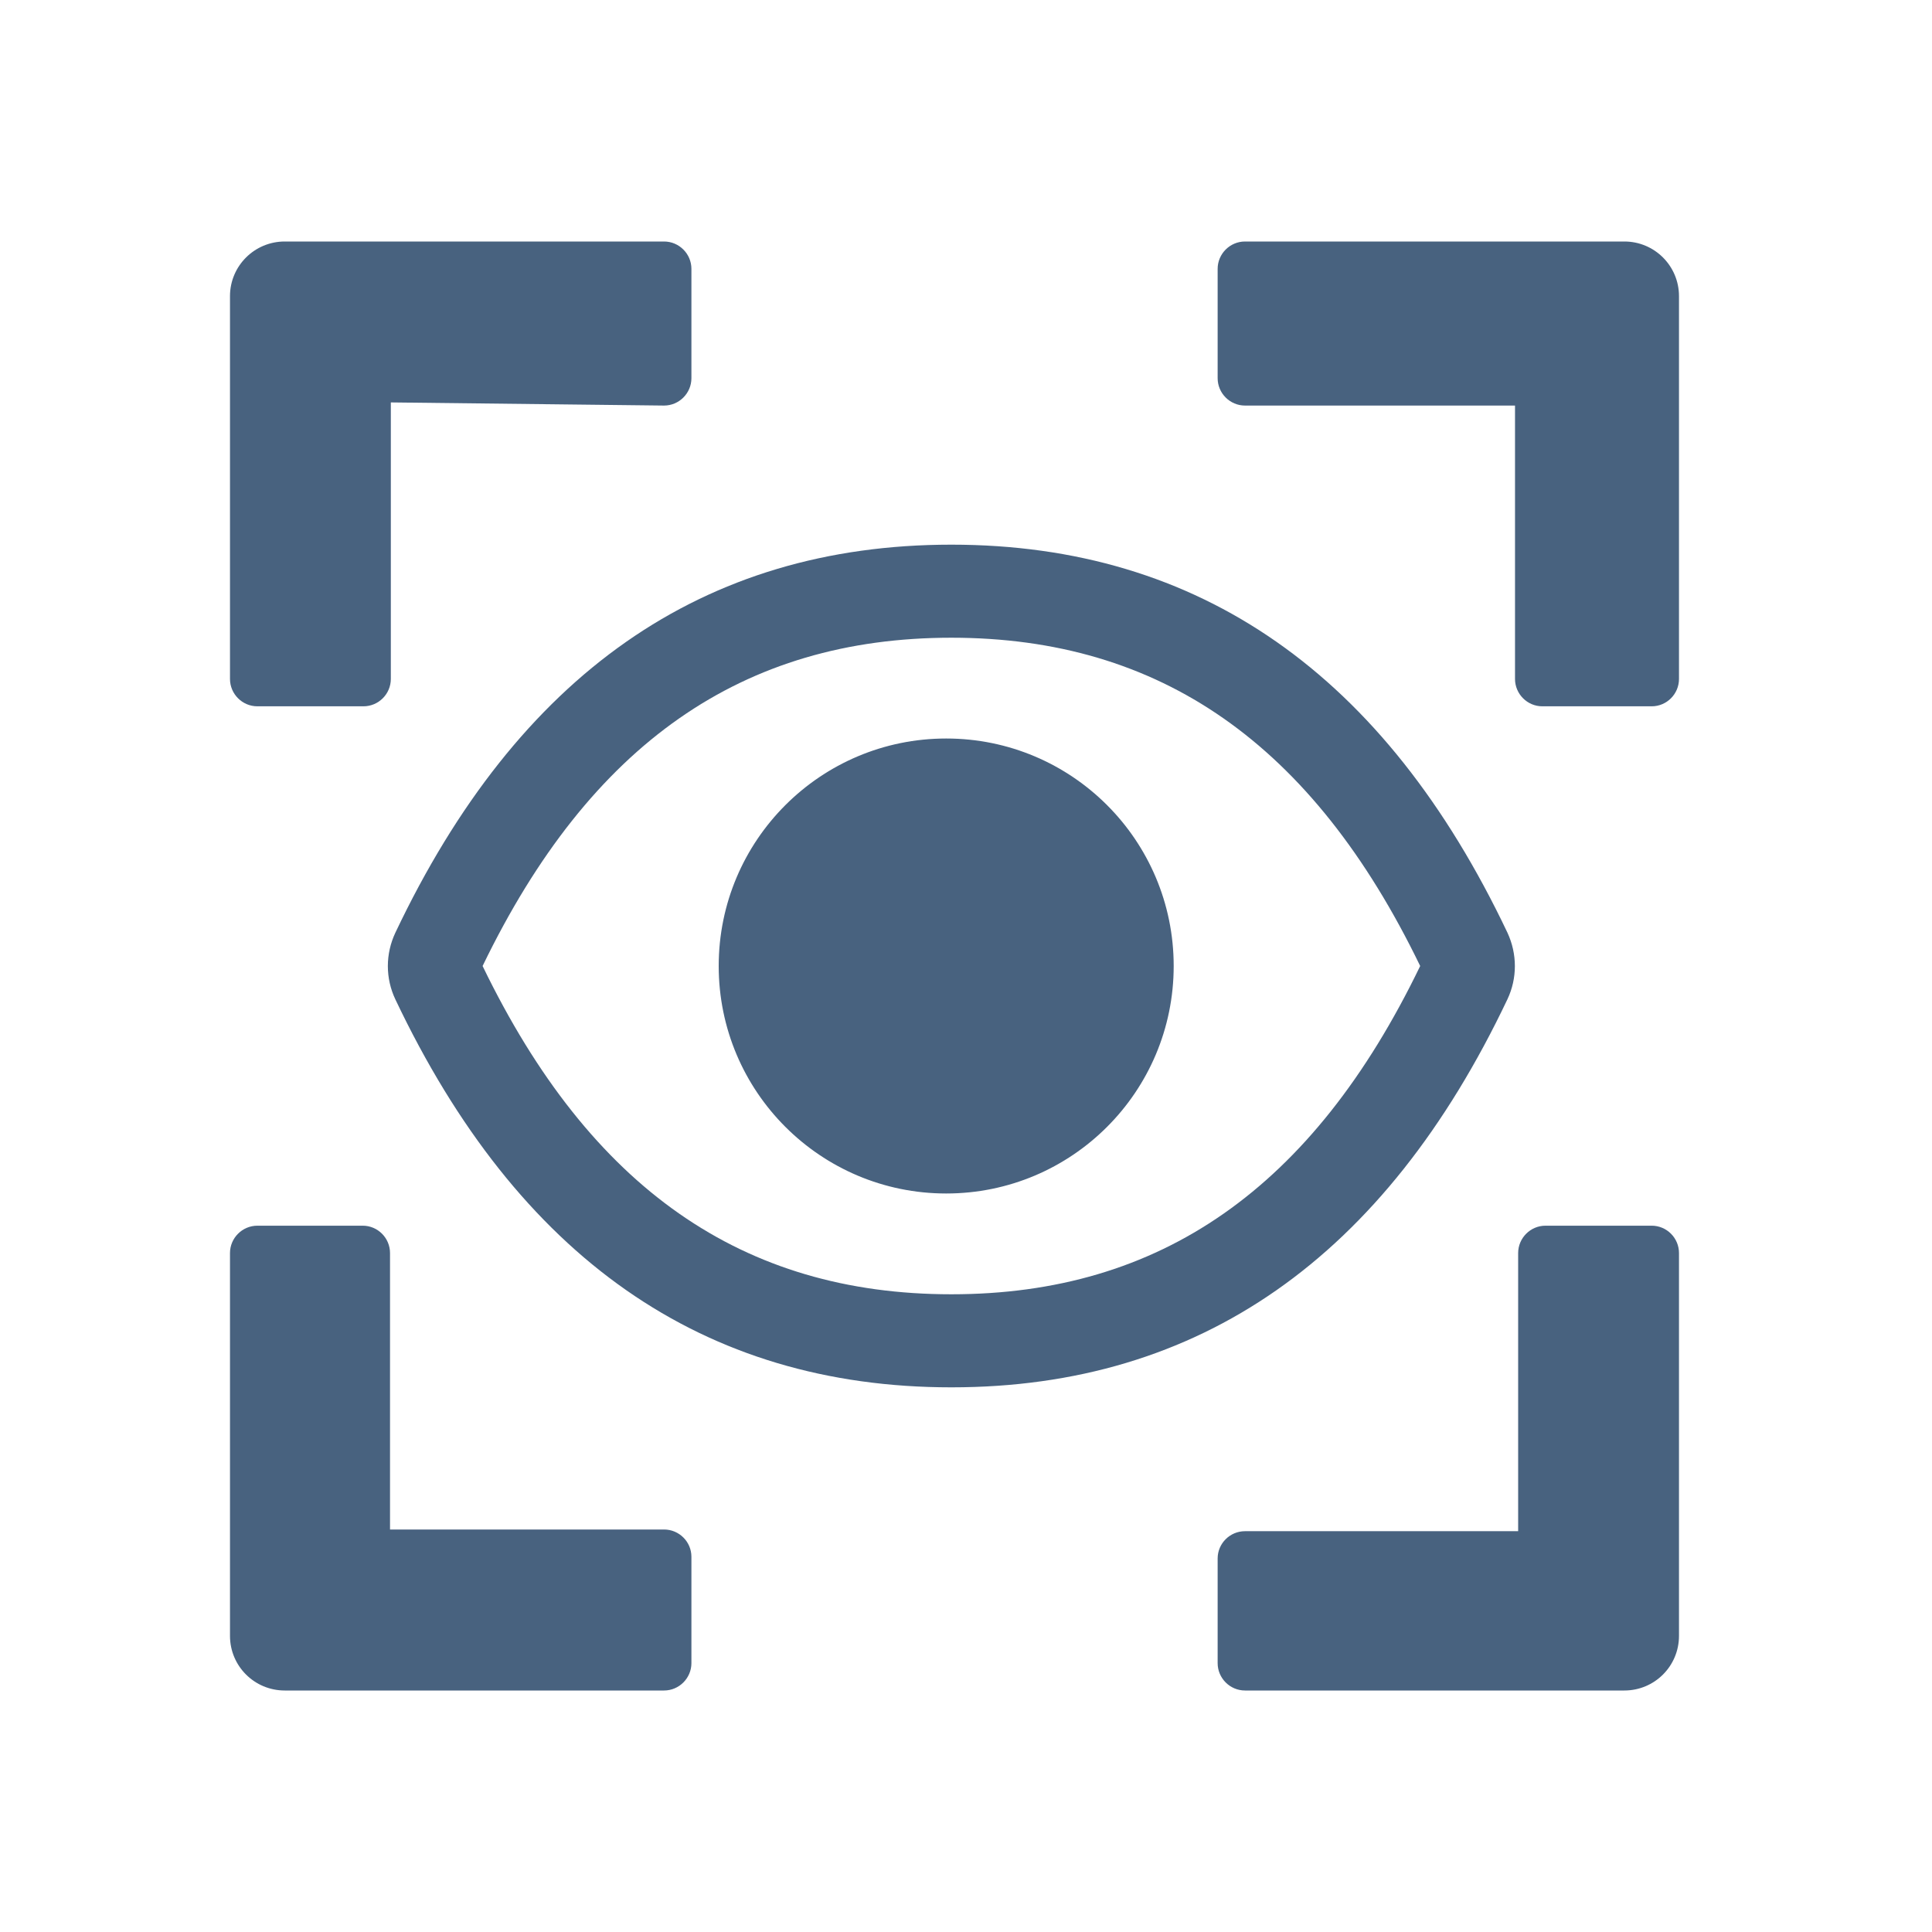<svg width="24" height="24" viewBox="0 0 24 24" fill="none" xmlns="http://www.w3.org/2000/svg">
<path d="M8.249 3H3.537C3.161 3 2.857 3.304 2.857 3.679V8.434C2.857 8.621 3.01 8.774 3.197 8.774H4.515C4.702 8.774 4.855 8.621 4.855 8.434V4.999L8.249 5.038C8.436 5.038 8.589 4.885 8.589 4.698V3.34C8.589 3.153 8.436 3 8.249 3ZM20.518 15.226H19.198C19.012 15.226 18.859 15.379 18.859 15.566V19.021H15.466C15.279 19.021 15.126 19.173 15.126 19.36V20.66C15.126 20.847 15.279 21 15.466 21H20.178C20.554 21 20.857 20.697 20.857 20.321V15.566C20.857 15.379 20.705 15.226 20.518 15.226ZM8.249 19H4.845V15.566C4.845 15.379 4.693 15.226 4.506 15.226H3.197C3.01 15.226 2.857 15.379 2.857 15.566V20.321C2.857 20.697 3.161 21 3.537 21H8.249C8.436 21 8.589 20.847 8.589 20.66V19.339C8.589 19.152 8.436 19 8.249 19ZM20.178 3H15.466C15.279 3 15.126 3.153 15.126 3.34V4.698C15.126 4.885 15.279 5.038 15.466 5.038H18.82V8.434C18.82 8.621 18.973 8.774 19.159 8.774H20.518C20.705 8.774 20.857 8.621 20.857 8.434V3.679C20.857 3.304 20.554 3 20.178 3Z" fill="#48627F"/>
<path d="M18.726 11.586C17.203 8.379 14.903 6.766 11.818 6.766C8.732 6.766 6.433 8.379 4.911 11.587C4.85 11.717 4.818 11.858 4.818 12.001C4.818 12.144 4.85 12.285 4.911 12.414C6.433 15.621 8.734 17.234 11.818 17.234C14.904 17.234 17.203 15.621 18.726 12.413C18.849 12.152 18.849 11.851 18.726 11.586ZM11.818 16.078C9.229 16.078 7.332 14.765 5.995 12C7.332 9.235 9.229 7.922 11.818 7.922C14.408 7.922 16.304 9.235 17.642 12C16.306 14.765 14.41 16.078 11.818 16.078ZM11.754 9.174C10.194 9.174 8.928 10.439 8.928 12C8.928 13.561 10.194 14.826 11.754 14.826C13.315 14.826 14.58 13.561 14.58 12C14.58 10.439 13.315 9.174 11.754 9.174Z" fill="#48627F"/>
</svg>

